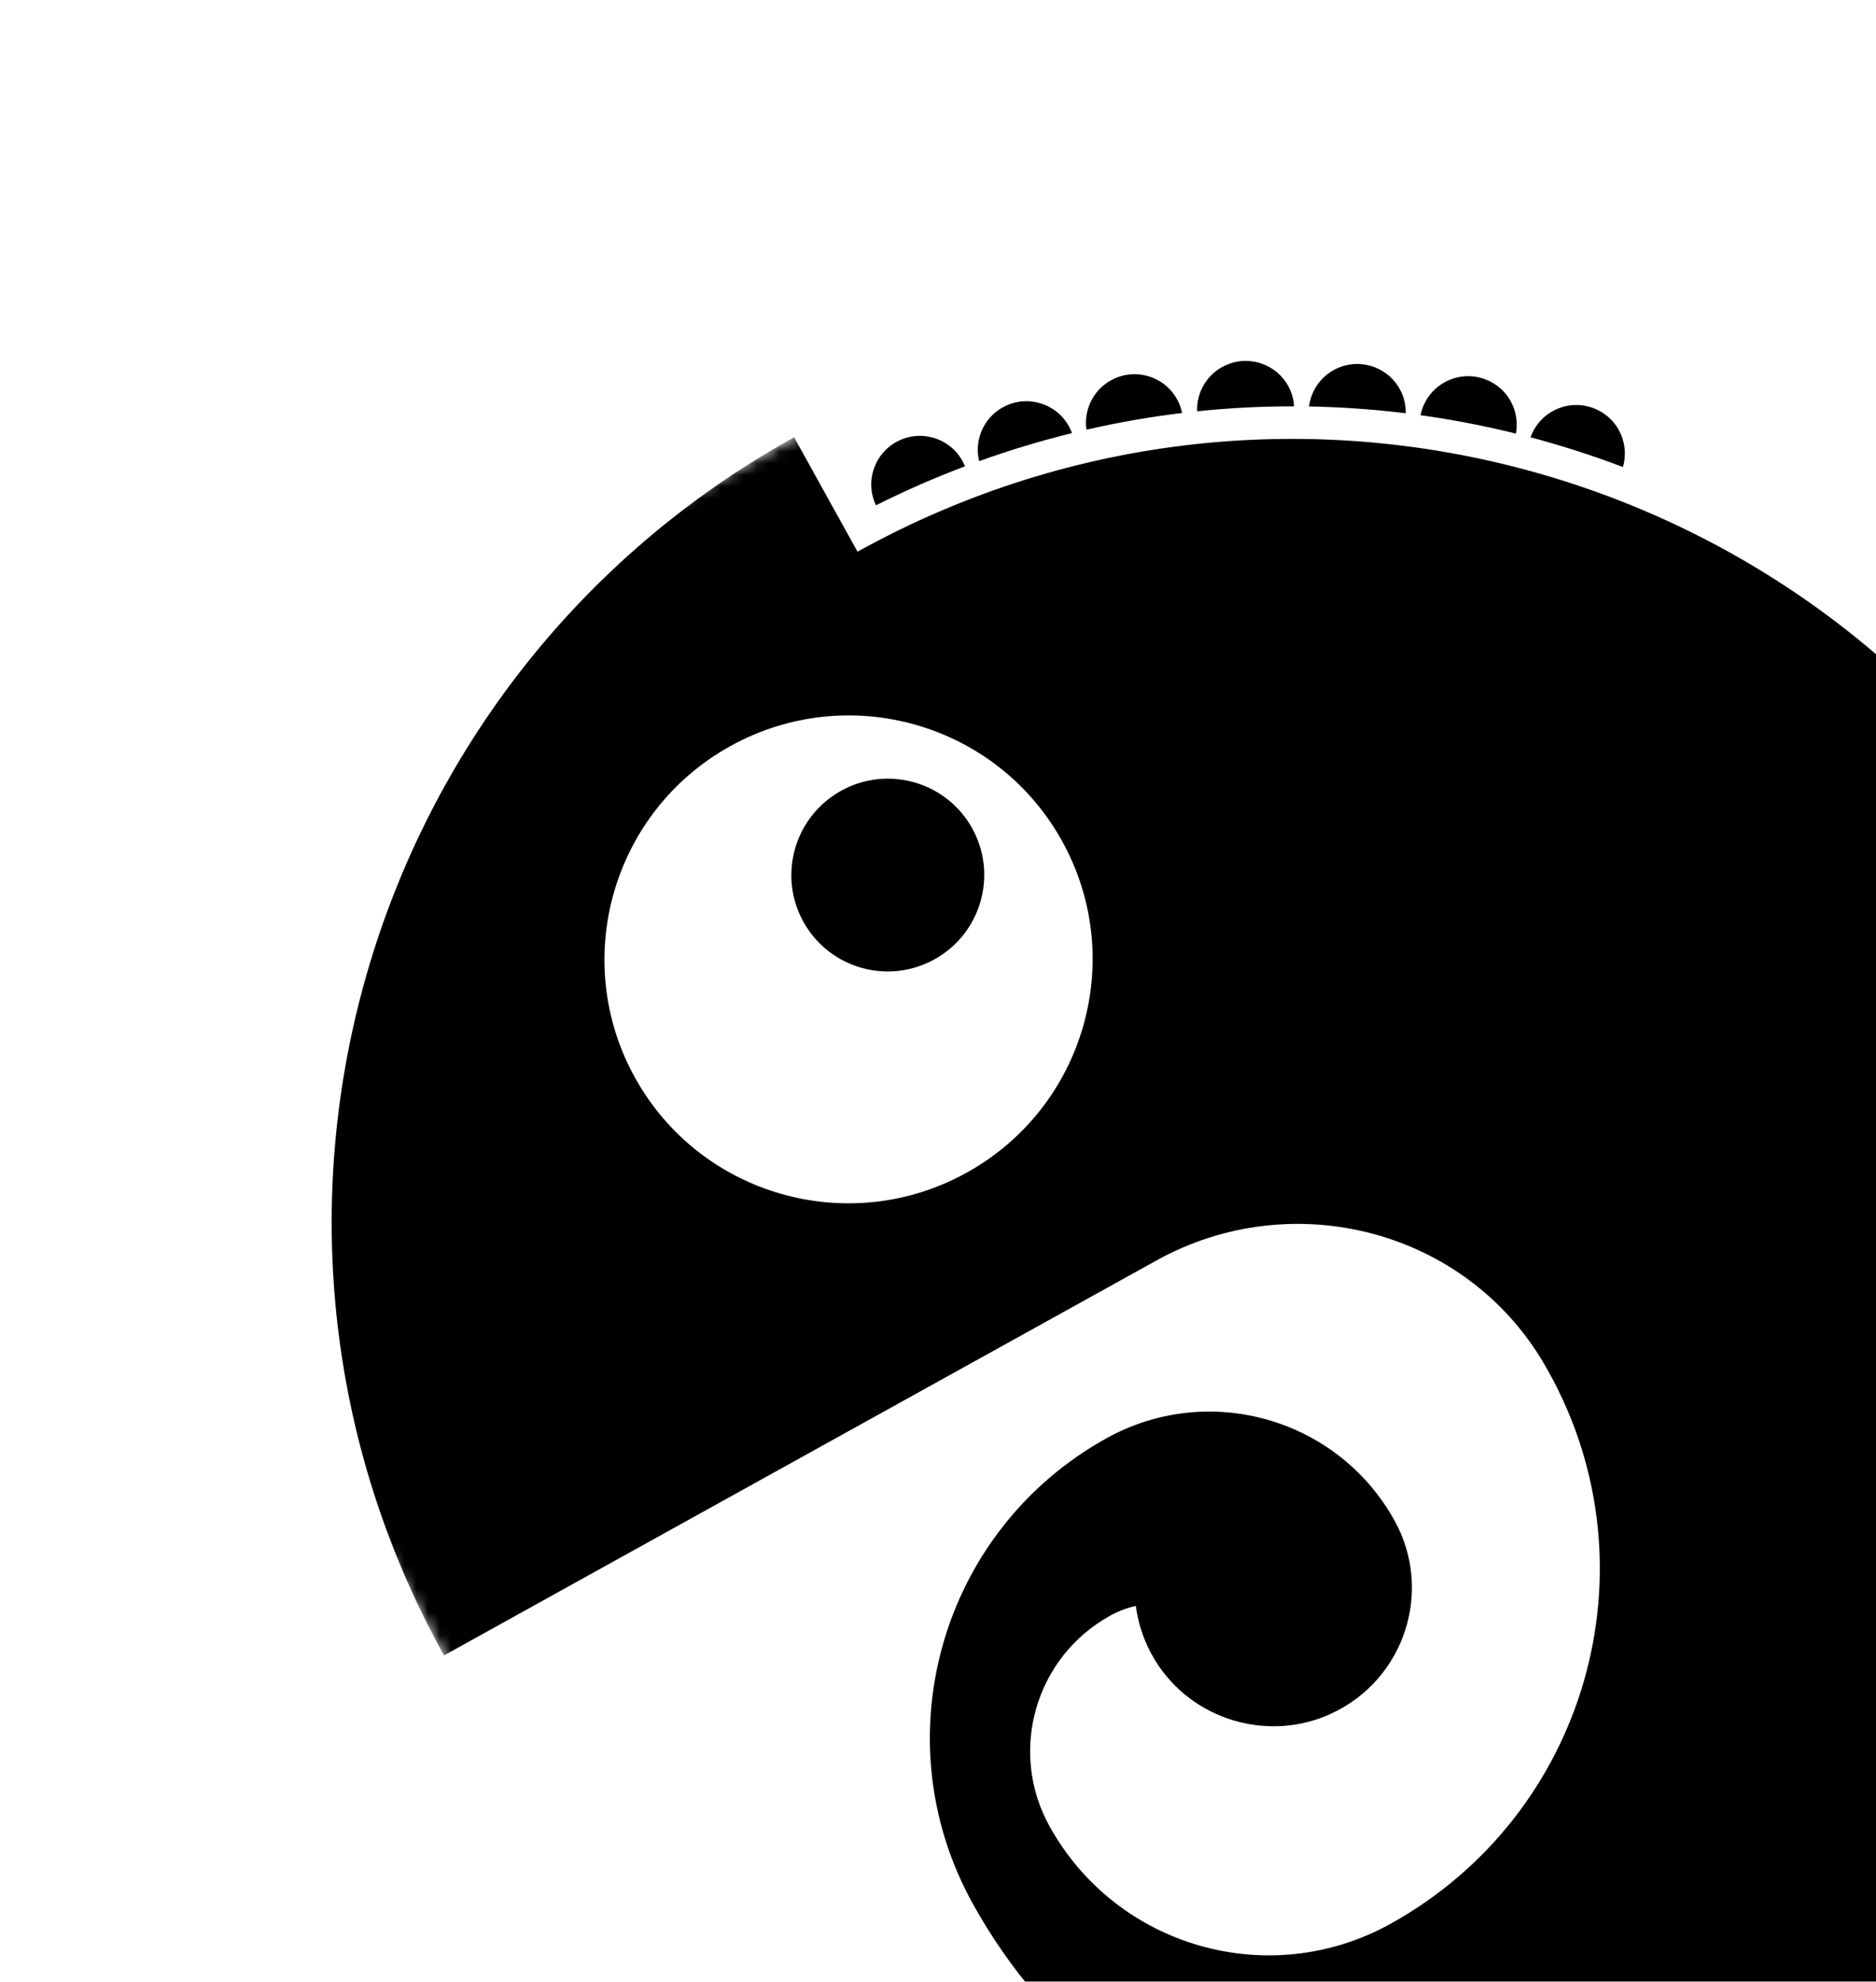 <svg
  viewBox='0 0 160 169'
  fill='none'
  xmlns='http://www.w3.org/2000/svg'>
  <path
    fill-rule='evenodd'
    clip-rule='evenodd'
    d='M68.522 78.613C66.322 74.644 67.76 69.641 71.734 67.438C75.709 65.235 80.714 66.666 82.914 70.636C85.114 74.605 83.676 79.608 79.702 81.811C75.728 84.014 70.722 82.583 68.522 78.613Z'
    fill='currentColor'
  />
  <mask
    id='mask0_2_136'
    style='mask-type:alpha'
    maskUnits='userSpaceOnUse'
    x='0'
    y='0'
    width='215'
    height='218'>
    <path
      fill-rule='evenodd'
      clip-rule='evenodd'
      d='M0.837 74.369L134.654 0.193L214.163 143.631L80.346 217.807L0.837 74.369Z'
      fill='white'
    />
  </mask>
  <g mask='url(#mask0_2_136)'>
    <path
      fill-rule='evenodd'
      clip-rule='evenodd'
      d='M82.451 100.002C72.394 105.576 59.728 101.953 54.16 91.909C48.593 81.865 52.232 69.203 62.289 63.629C72.346 58.054 85.013 61.677 90.58 71.721C96.148 81.765 92.508 94.427 82.451 100.002ZM73.137 47.048L67.728 37.291C30.785 57.769 17.416 104.278 37.868 141.174L98.636 107.49C110.224 101.066 124.955 104.852 131.663 116.257C131.815 116.515 131.963 116.775 132.109 117.038C141.367 133.739 135.315 154.792 118.592 164.062C108.255 169.792 95.236 166.068 89.513 155.744C85.978 149.367 88.289 141.327 94.675 137.788C95.38 137.397 96.122 137.121 96.872 136.954C97.078 138.538 97.613 140.108 98.501 141.568C101.606 146.669 108.169 148.653 113.583 146.116C119.848 143.181 122.234 135.621 118.939 129.677C118.883 129.576 118.826 129.48 118.77 129.379C113.855 120.886 103.005 117.867 94.373 122.652C80.26 130.475 75.151 148.246 82.966 162.344C95.613 185.161 124.388 193.394 147.237 180.728C184.199 160.24 197.575 113.706 177.112 76.789C156.65 39.875 110.099 26.559 73.137 47.048Z'
      fill='currentColor'
    />
  </g>
  <path
    fill-rule='evenodd'
    clip-rule='evenodd'
    d='M78.481 41.322C79.746 40.769 81.019 40.251 82.297 39.768C82.281 39.728 82.269 39.689 82.252 39.65C81.336 37.554 78.893 36.6 76.795 37.517C74.697 38.435 73.739 40.878 74.655 42.974C74.672 43.013 74.694 43.05 74.712 43.089C75.946 42.471 77.202 41.882 78.481 41.322Z'
    fill='currentColor'
  />
  <path
    fill-rule='evenodd'
    clip-rule='evenodd'
    d='M91.424 36.934C91.395 36.854 91.368 36.774 91.334 36.696C90.417 34.6 87.974 33.645 85.876 34.563C84.005 35.382 83.045 37.411 83.507 39.327C86.128 38.384 88.77 37.587 91.424 36.934Z'
    fill='currentColor'
  />
  <path
    fill-rule='evenodd'
    clip-rule='evenodd'
    d='M100.819 35.219C100.762 34.941 100.676 34.664 100.558 34.394C99.641 32.298 97.198 31.343 95.1 32.261C93.354 33.025 92.402 34.845 92.659 36.643C95.372 36.021 98.095 35.548 100.819 35.219Z'
    fill='currentColor'
  />
  <path
    fill-rule='evenodd'
    clip-rule='evenodd'
    d='M110.372 34.653C110.343 34.185 110.237 33.714 110.038 33.26C109.122 31.164 106.679 30.209 104.581 31.127C102.975 31.829 102.041 33.425 102.1 35.075C104.862 34.787 107.623 34.649 110.372 34.653Z'
    fill='currentColor'
  />
  <path
    fill-rule='evenodd'
    clip-rule='evenodd'
    d='M119.893 35.244C119.902 34.669 119.796 34.083 119.55 33.521C118.634 31.426 116.19 30.471 114.092 31.389C112.707 31.995 111.823 33.267 111.643 34.664C114.411 34.713 117.164 34.908 119.893 35.244Z'
    fill='currentColor'
  />
  <path
    fill-rule='evenodd'
    clip-rule='evenodd'
    d='M129.288 36.978C129.436 36.19 129.357 35.352 129.012 34.562C128.096 32.466 125.652 31.512 123.554 32.43C122.268 32.992 121.413 34.129 121.153 35.407C123.896 35.789 126.61 36.315 129.288 36.978Z'
    fill='currentColor'
  />
  <path
    fill-rule='evenodd'
    clip-rule='evenodd'
    d='M138.416 39.829C138.677 38.932 138.637 37.943 138.234 37.02C137.318 34.924 134.874 33.97 132.776 34.888C131.685 35.365 130.906 36.257 130.535 37.296C133.206 38.003 135.837 38.85 138.416 39.829Z'
    fill='currentColor'
  />
</svg>